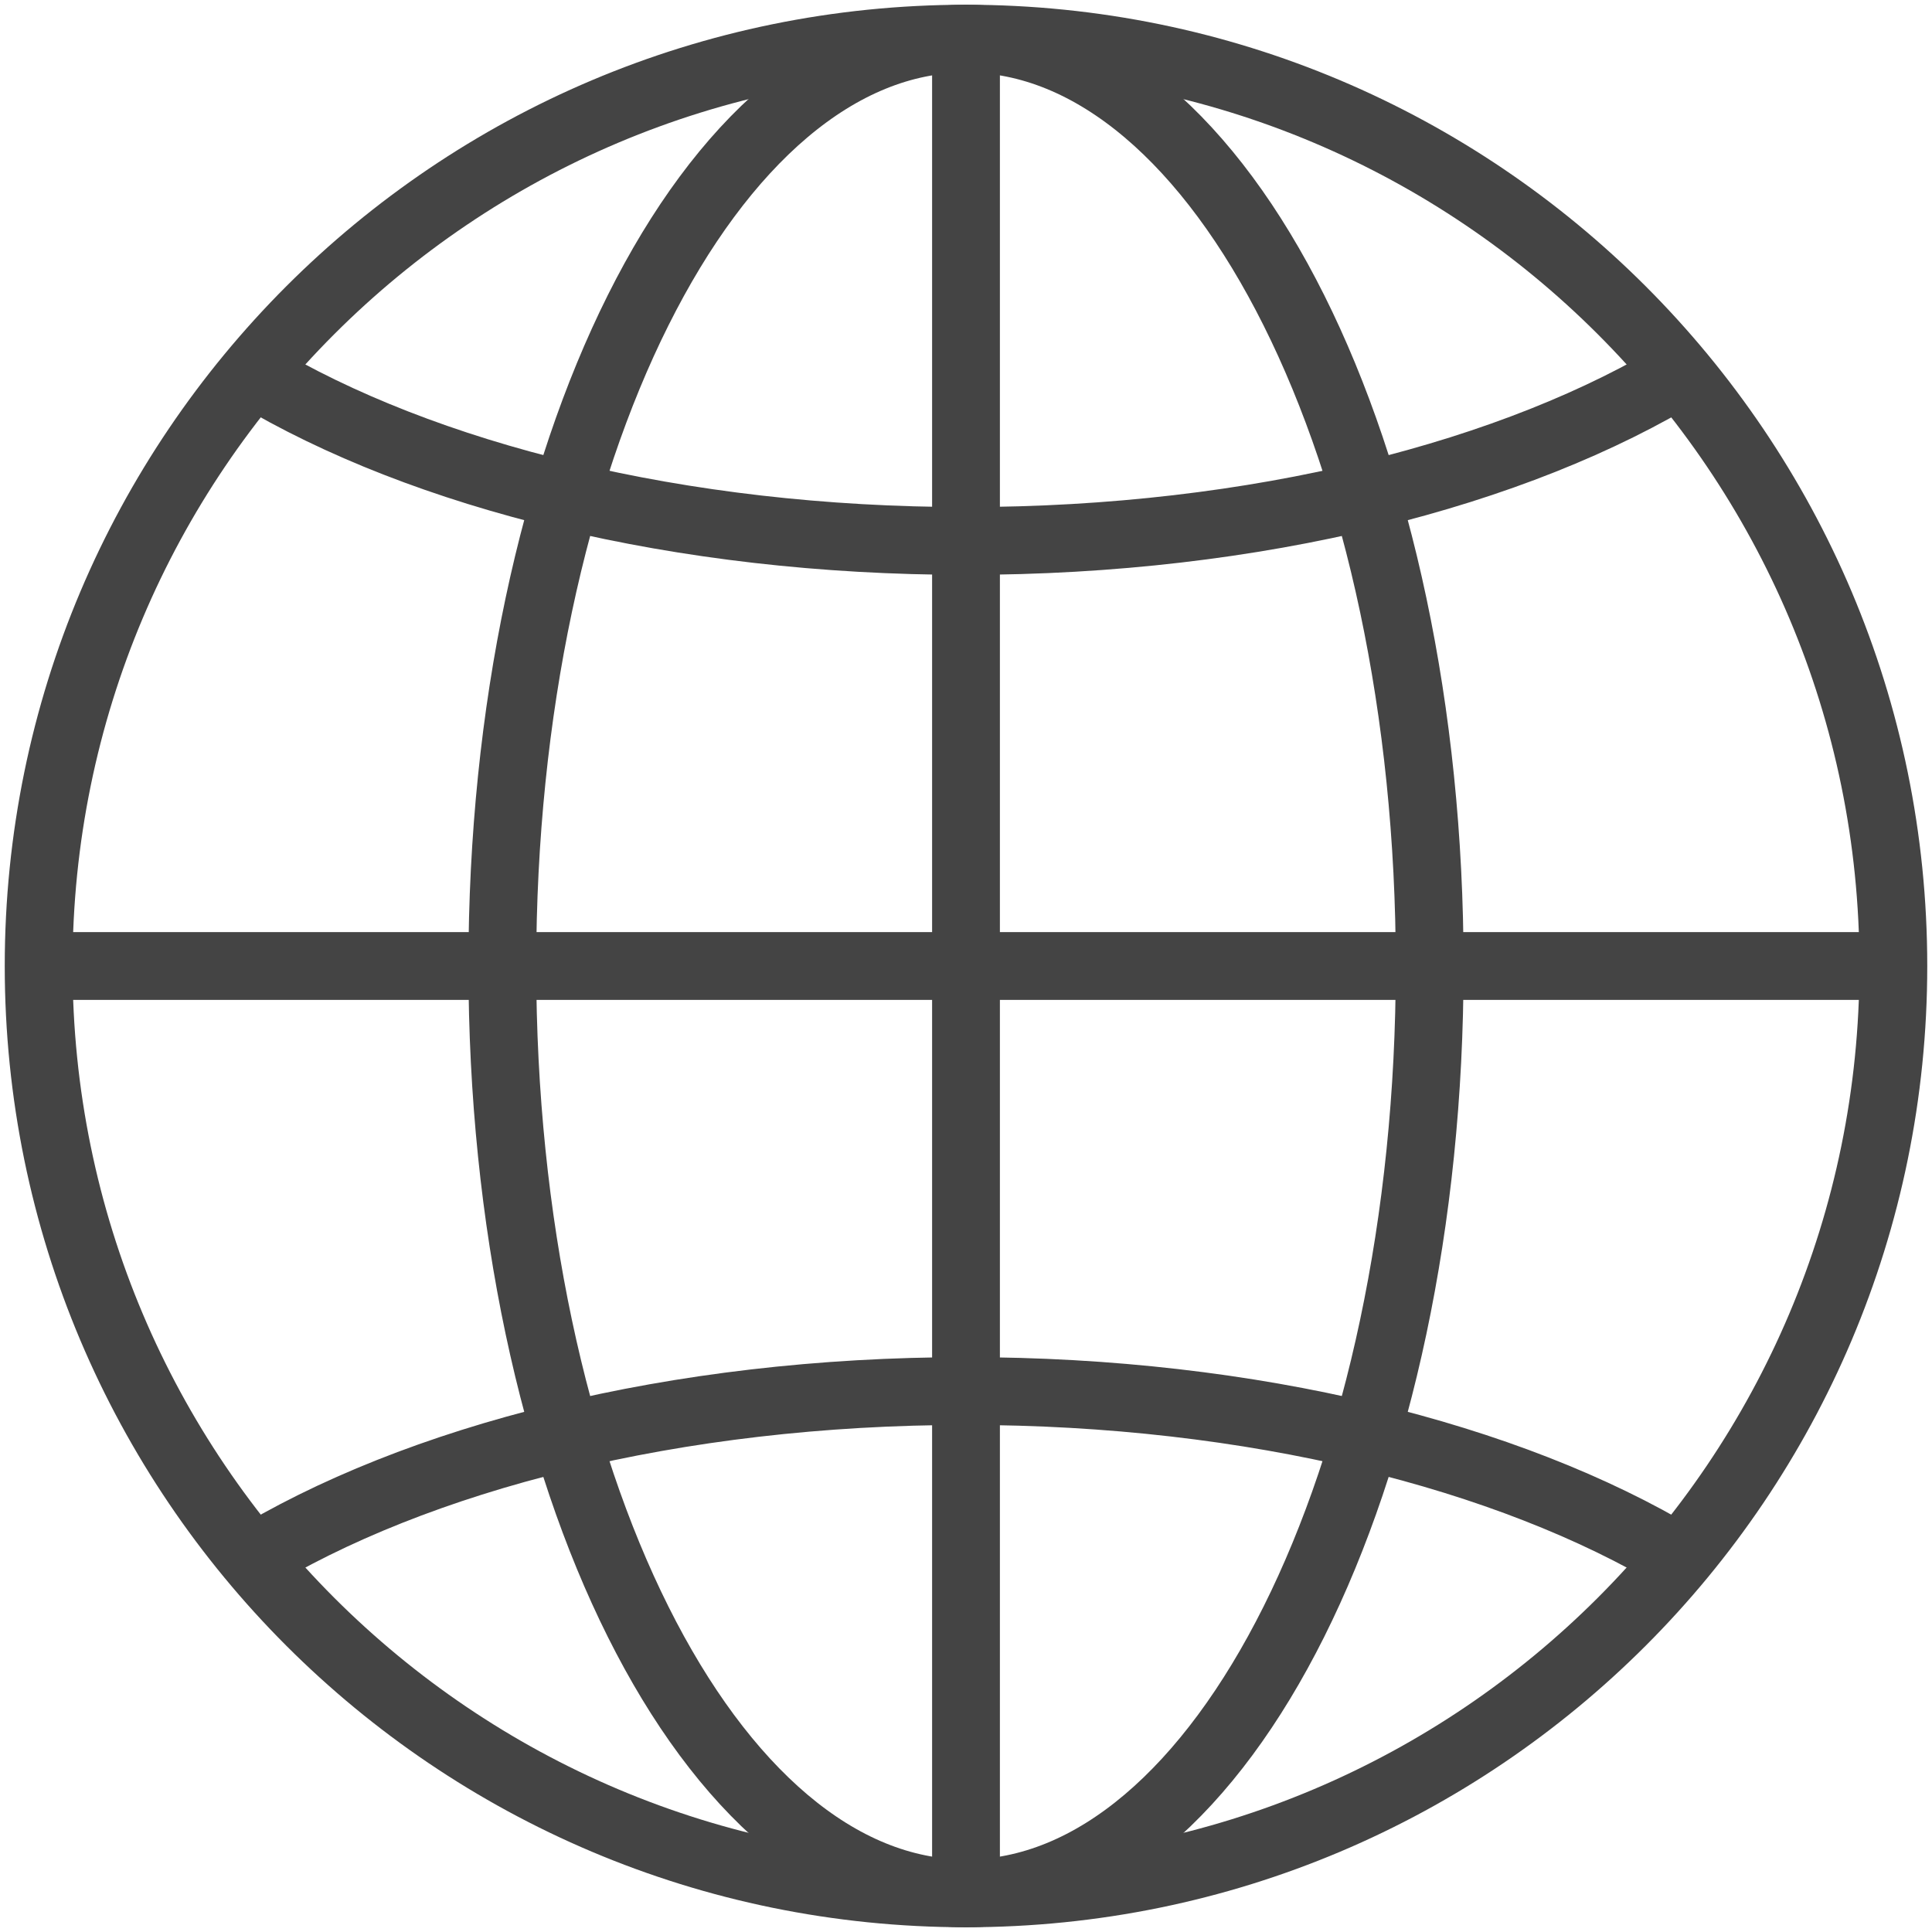 <svg width="57" height="57" viewBox="0 0 57 57" fill="none" xmlns="http://www.w3.org/2000/svg">
<path d="M28.5 55.86C43.611 55.86 55.86 43.61 55.86 28.5C55.86 13.389 43.611 1.14 28.5 1.14C13.389 1.14 1.14 13.389 1.14 28.5C1.14 43.61 13.389 55.86 28.5 55.86Z" stroke="#444444" stroke-width="2" stroke-miterlimit="10" stroke-linecap="round"/>
<path d="M28.5 55.86C36.055 55.86 42.18 43.61 42.18 28.5C42.18 13.389 36.055 1.14 28.5 1.14C20.945 1.14 14.82 13.389 14.82 28.5C14.82 43.61 20.945 55.86 28.5 55.86Z" stroke="#444444" stroke-width="2" stroke-miterlimit="10" stroke-linecap="round"/>
<path d="M7.256 46.099C12.273 43.011 19.926 41.04 28.5 41.04C36.956 41.04 44.516 42.958 49.534 45.971" stroke="#444444" stroke-width="2" stroke-miterlimit="10"/>
<path d="M49.744 10.902C44.727 13.989 37.074 15.96 28.5 15.96C20.045 15.96 12.484 14.043 7.466 11.03" stroke="#444444" stroke-width="2" stroke-miterlimit="10"/>
<path d="M1.14 28.5H55.86" stroke="#444444" stroke-width="2" stroke-miterlimit="10"/>
<path d="M28.5 1.14V55.86" stroke="#444444" stroke-width="2" stroke-miterlimit="10"/>
</svg>
